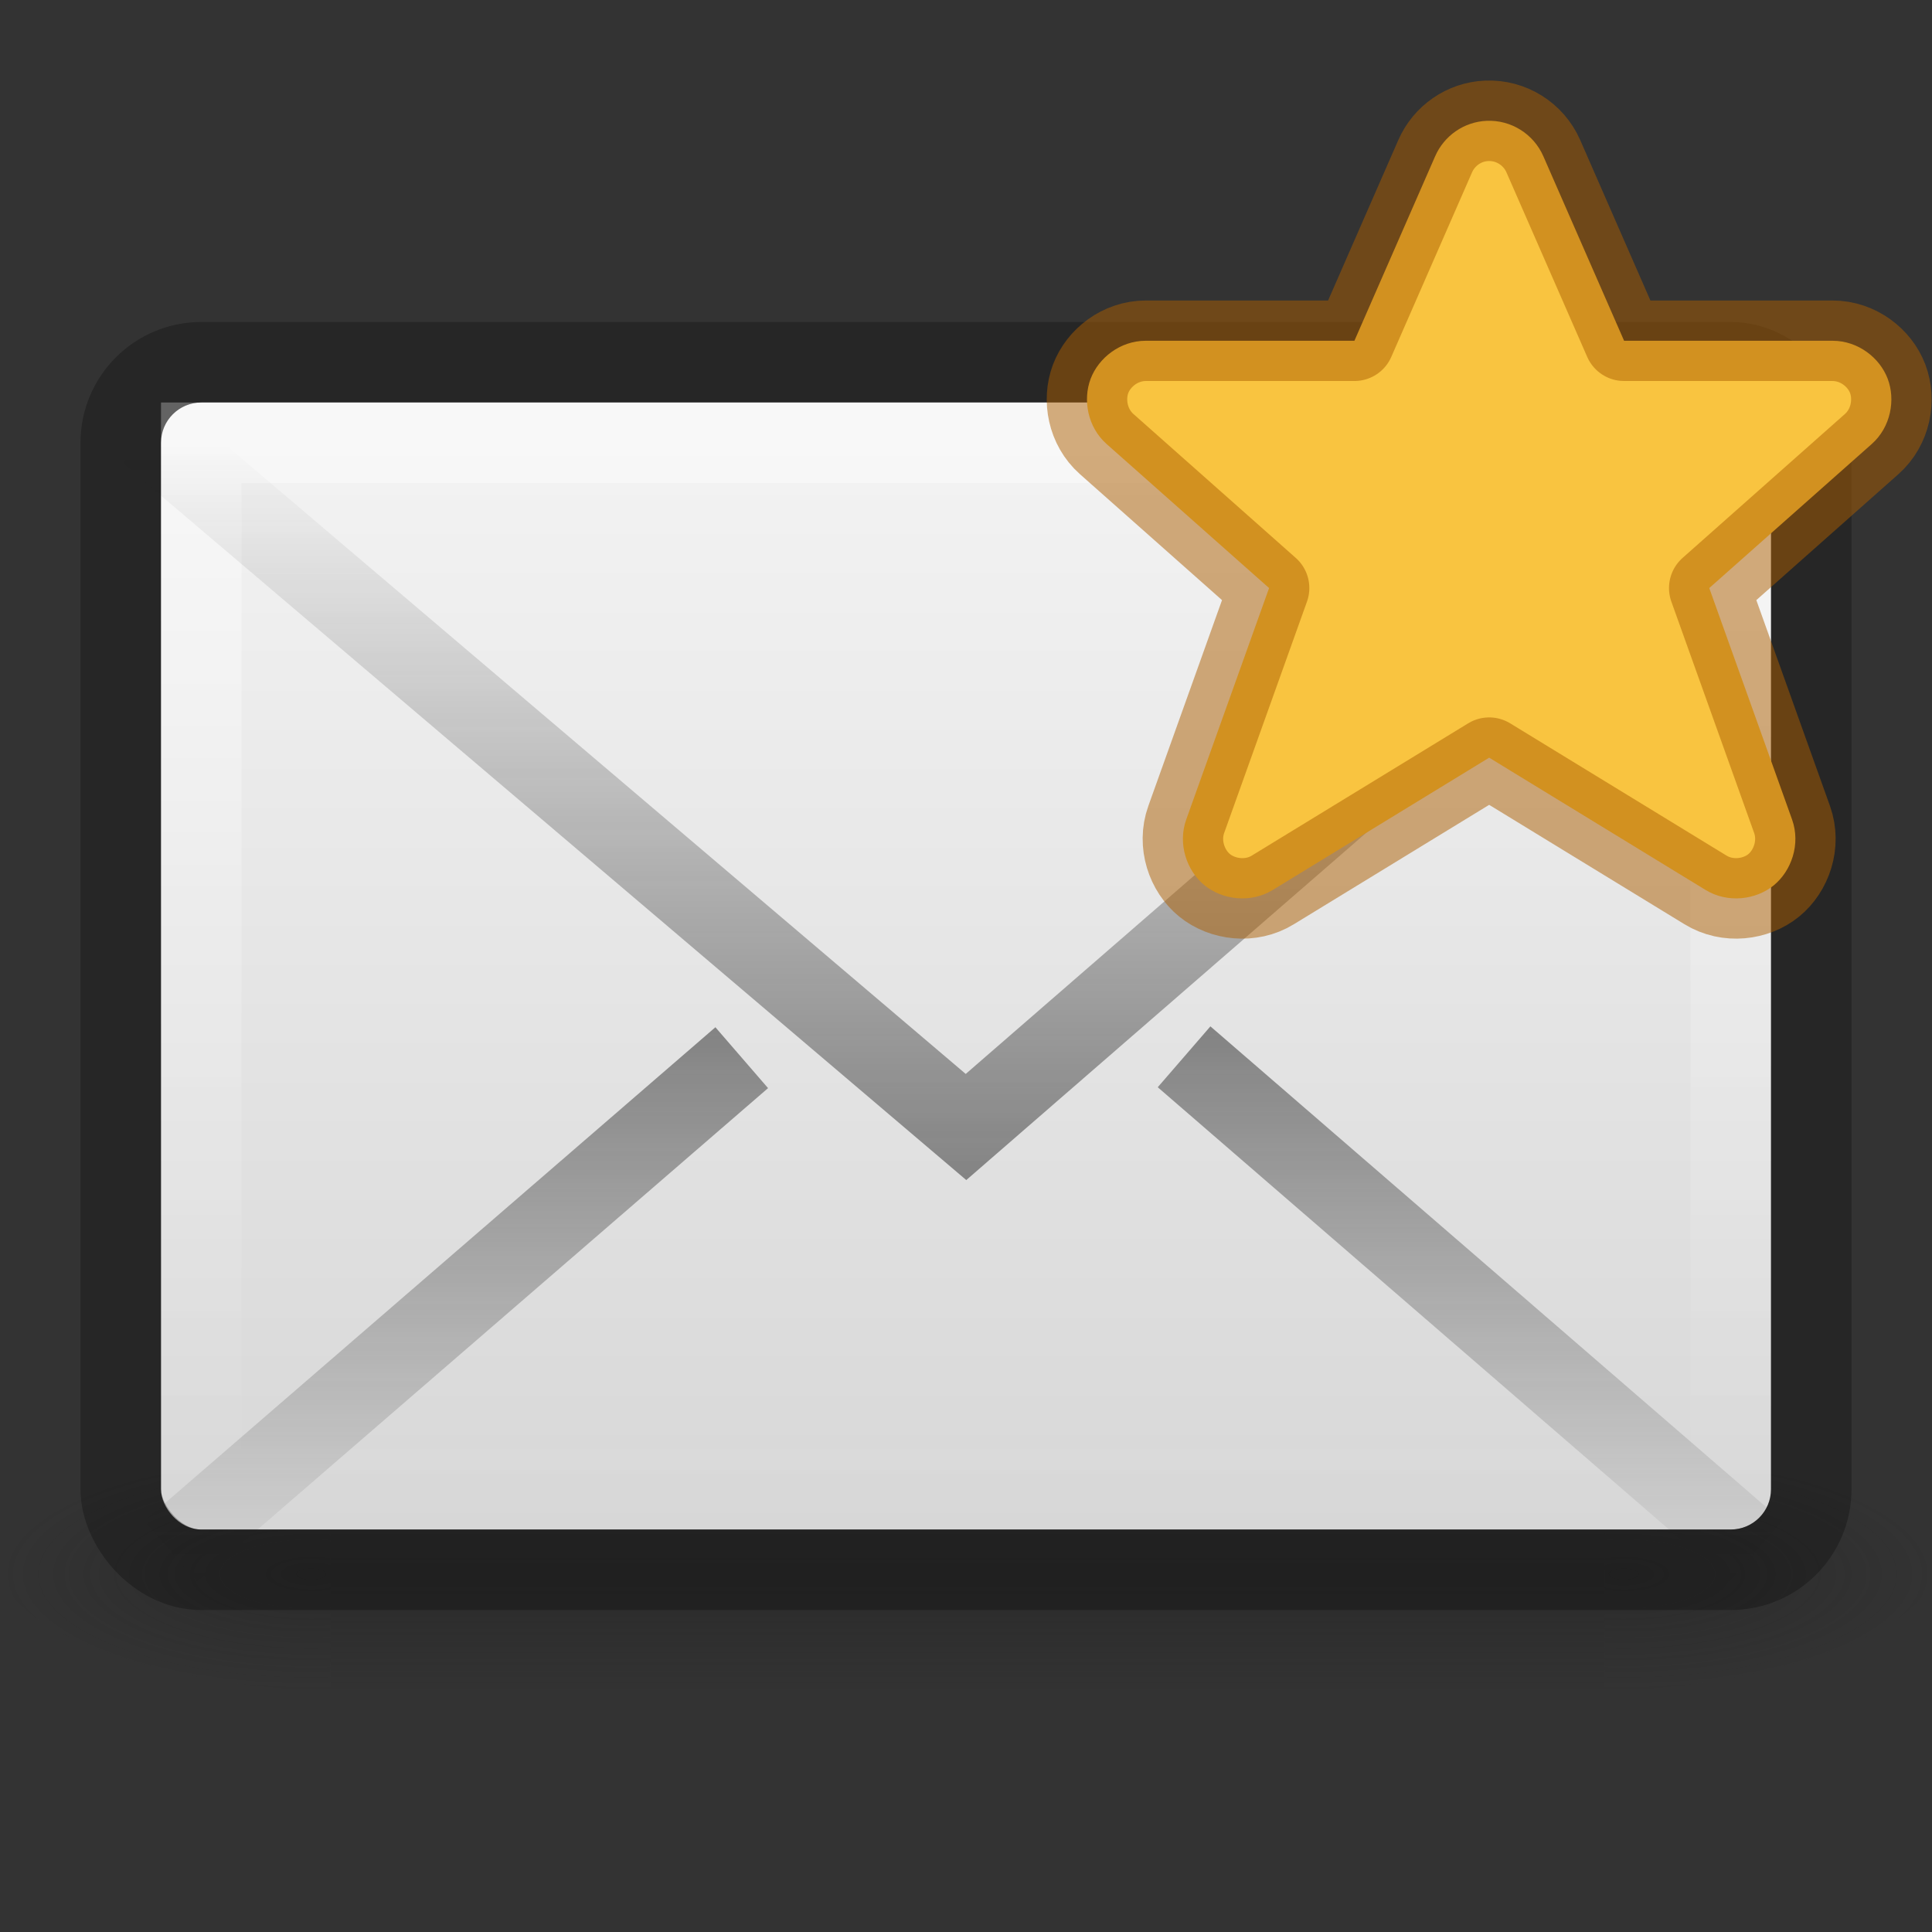 <?xml version="1.0" encoding="UTF-8" standalone="no"?>
<svg
   width="24"
   height="24"
   id="svg3067"
   version="1.1"
   sodipodi:docname="mail-mark-unread.svg"
   inkscape:version="1.2.2 (b0a8486541, 2022-12-01)"
   xmlns:inkscape="http://www.inkscape.org/namespaces/inkscape"
   xmlns:sodipodi="http://sodipodi.sourceforge.net/DTD/sodipodi-0.dtd"
   xmlns:xlink="http://www.w3.org/1999/xlink"
   xmlns="http://www.w3.org/2000/svg"
   xmlns:svg="http://www.w3.org/2000/svg"
   xmlns:rdf="http://www.w3.org/1999/02/22-rdf-syntax-ns#"
   xmlns:cc="http://creativecommons.org/ns#"
   xmlns:dc="http://purl.org/dc/elements/1.1/">
  <rect width="100%" height="100%" fill="#333333" stroke="none"/>
  <sodipodi:namedview
     id="namedview12135"
     pagecolor="#ffffff"
     bordercolor="#000000"
     borderopacity="0.25"
     inkscape:showpageshadow="2"
     inkscape:pageopacity="0.0"
     inkscape:pagecheckerboard="0"
     inkscape:deskcolor="#d1d1d1"
     showgrid="false"
     inkscape:zoom="32"
     inkscape:cx="9.921875"
     inkscape:cy="15.78125"
     inkscape:window-width="1386"
     inkscape:window-height="1053"
     inkscape:window-x="1214"
     inkscape:window-y="38"
     inkscape:window-maximized="0"
     inkscape:current-layer="svg3067" />
  <defs
     id="defs3069">
    <linearGradient
       inkscape:collect="always"
       id="linearGradient1003">
      <stop
         style="stop-color:#fafafa;stop-opacity:1"
         offset="0"
         id="stop999" />
      <stop
         style="stop-color:#d4d4d4;stop-opacity:1"
         offset="1"
         id="stop1001" />
    </linearGradient>
    <linearGradient
       x1="302.857"
       y1="366.648"
       x2="302.857"
       y2="609.505"
       id="linearGradient2720-766-26-906"
       xlink:href="#linearGradient5048-7-668-934-892"
       gradientUnits="userSpaceOnUse"
       gradientTransform="matrix(0.066,0,0,0.025,-69.188,10.577)" />
    <linearGradient
       id="linearGradient5048-7-668-934-892">
      <stop
         id="stop4066"
         style="stop-color:#1e1e1e;stop-opacity:0"
         offset="0" />
      <stop
         id="stop4068"
         style="stop-color:#1e1e1e;stop-opacity:1"
         offset="0.5" />
      <stop
         id="stop4070"
         style="stop-color:#1e1e1e;stop-opacity:0"
         offset="1" />
    </linearGradient>
    <radialGradient
       cx="605.714"
       cy="486.648"
       r="117.143"
       fx="605.714"
       fy="486.648"
       id="radialGradient2722-303-187-273"
       xlink:href="#linearGradient5060-6-252-476-367"
       gradientUnits="userSpaceOnUse"
       gradientTransform="matrix(0.066,0,0,0.025,-69.175,10.577)" />
    <linearGradient
       id="linearGradient5060-6-252-476-367">
      <stop
         id="stop4074"
         style="stop-color:#1e1e1e;stop-opacity:1"
         offset="0" />
      <stop
         id="stop4076"
         style="stop-color:#1e1e1e;stop-opacity:0"
         offset="1" />
    </linearGradient>
    <radialGradient
       cx="605.714"
       cy="486.648"
       r="117.143"
       fx="605.714"
       fy="486.648"
       id="radialGradient2724-226-535-494"
       xlink:href="#linearGradient5060-6-252-476-367"
       gradientUnits="userSpaceOnUse"
       gradientTransform="matrix(-0.066,0,0,0.025,-21.829,10.577)" />
    <linearGradient
       x1="25.577"
       y1="15"
       x2="25.577"
       y2="44.001"
       id="linearGradient2446"
       xlink:href="#linearGradient3333-314-917-262"
       gradientUnits="userSpaceOnUse"
       gradientTransform="matrix(0.442,0,0,0.464,1.395,-1.696)" />
    <linearGradient
       id="linearGradient3333-314-917-262">
      <stop
         id="stop4102"
         style="stop-color:#ffffff;stop-opacity:1"
         offset="0" />
      <stop
         id="stop4104"
         style="stop-color:#ffffff;stop-opacity:0"
         offset="1" />
    </linearGradient>
    <linearGradient
       x1="23.929"
       y1="30.773"
       x2="23.929"
       y2="45.531"
       id="linearGradient2443"
       xlink:href="#linearGradient5060-6-252-476-367"
       gradientUnits="userSpaceOnUse"
       gradientTransform="matrix(0.466,0,0,0.485,0.822,-2.3)" />
    <linearGradient
       x1="23.904"
       y1="35.75"
       x2="23.904"
       y2="16.007"
       id="linearGradient2440"
       xlink:href="#linearGradient5060-6-252-476-367"
       gradientUnits="userSpaceOnUse"
       gradientTransform="matrix(0.466,0,0,0.485,0.822,-2.243)" />
    <linearGradient
       inkscape:collect="always"
       xlink:href="#linearGradient1003"
       id="linearGradient1005"
       x1="7.821"
       y1="2.015"
       x2="7.821"
       y2="20.499"
       gradientUnits="userSpaceOnUse" />
  </defs>
  <g
     transform="matrix(0.5,0,0,0.5,34.77,8.182)"
     id="g3511"
     style="stroke-width:1.03;stroke-miterlimit:4;stroke-dasharray:none">
    <rect
       width="31.644"
       height="6"
       x="-61.324"
       y="19.636"
       id="rect2512"
       style="display:inline;overflow:visible;visibility:visible;opacity:0.402;fill:url(#linearGradient2720-766-26-906);fill-opacity:1;fill-rule:nonzero;stroke:none;stroke-width:1.03;stroke-miterlimit:4;stroke-dasharray:none;marker:none" />
    <path
       d="m -29.68,19.636 c 0,0 0,6 0,6 3.375,0.011 8.159,-1.344 8.159,-3 0,-1.656 -3.766,-2.999 -8.159,-2.999 z"
       id="path2514"
       style="display:inline;overflow:visible;visibility:visible;opacity:0.402;fill:url(#radialGradient2722-303-187-273);fill-opacity:1;fill-rule:nonzero;stroke:none;stroke-width:1.03;stroke-miterlimit:4;stroke-dasharray:none;marker:none" />
    <path
       d="m -61.324,19.636 c 0,0 0,6 0,6 -3.375,0.011 -8.159,-1.344 -8.159,-3 0,-1.656 3.766,-2.999 8.159,-2.999 z"
       id="path2516"
       style="display:inline;overflow:visible;visibility:visible;opacity:0.402;fill:url(#radialGradient2724-226-535-494);fill-opacity:1;fill-rule:nonzero;stroke:none;stroke-width:1.03;stroke-miterlimit:4;stroke-dasharray:none;marker:none" />
  </g>
  <rect
     width="20"
     height="14"
     x="2"
     y="5"
     id="rect2396"
     style="display:inline;overflow:visible;visibility:visible;fill:url(#linearGradient1005);fill-opacity:1;fill-rule:evenodd;stroke:none;stroke-width:1;stroke-linecap:square;stroke-linejoin:round;stroke-miterlimit:4;stroke-dasharray:none;stroke-dashoffset:0;stroke-opacity:0.26;marker:none;marker-start:none;marker-mid:none;marker-end:none;enable-background:accumulate"
     rx="0.5"
     ry="0.5" />
  <rect
     width="19"
     height="13"
     x="2.5"
     y="5.5"
     id="rect3331"
     style="display:inline;overflow:visible;visibility:visible;opacity:0.4;fill:none;fill-opacity:1;fill-rule:evenodd;stroke:url(#linearGradient2446);stroke-width:1;stroke-linecap:square;stroke-linejoin:miter;stroke-miterlimit:4;stroke-dasharray:none;stroke-dashoffset:0;stroke-opacity:1;marker:none;marker-start:none;marker-mid:none;marker-end:none;enable-background:accumulate" />
  <path
     d="m 9.214,13.139 -7.092,6.132 m 12.587,-6.143 7.102,6.143"
     id="path3341"
     style="display:inline;overflow:visible;visibility:visible;opacity:0.5;fill:none;fill-opacity:1;fill-rule:evenodd;stroke:url(#linearGradient2443);stroke-width:1;stroke-linecap:butt;stroke-linejoin:miter;stroke-miterlimit:4;stroke-dasharray:none;stroke-dashoffset:0;stroke-opacity:1;marker:none;marker-start:none;marker-mid:none;marker-end:none;enable-background:accumulate" />
  <path
     d="M 1.849,5.372 12,14 21.937,5.372"
     id="path3493"
     style="opacity:0.5;fill:none;fill-rule:evenodd;stroke:url(#linearGradient2440);stroke-width:1;stroke-linecap:butt;stroke-linejoin:miter;stroke-miterlimit:4;stroke-dasharray:none;stroke-opacity:1"
     sodipodi:nodetypes="ccc" />
  <rect
     width="21"
     height="15"
     rx="1"
     ry="1"
     x="1.5"
     y="4.5"
     id="rect391"
     style="display:inline;overflow:visible;visibility:visible;fill:none;fill-opacity:1;fill-rule:evenodd;stroke:#000000;stroke-width:1;stroke-linecap:square;stroke-linejoin:round;stroke-miterlimit:4;stroke-dasharray:none;stroke-dashoffset:0;stroke-opacity:0.26;marker:none;marker-start:none;marker-mid:none;marker-end:none;enable-background:accumulate" />
  <path
     style="color:#000000;fill:#f9c440;fill-opacity:1;stroke:#ad5f00;stroke-width:1;stroke-linejoin:round;stroke-opacity:0.5;-inkscape-stroke:none"
     d="M 18.467,1.501 C 18.188,1.513 17.94,1.685 17.828,1.941 L 16.825,4.233 H 14.232 c -0.318,6.41e-4 -0.586,0.214 -0.684,0.473 -0.098,0.26 -0.039,0.599 0.199,0.81 l 2.018,1.789 -1.029,2.875 c -0.11,0.307 0.009,0.641 0.229,0.819 0.22,0.178 0.571,0.226 0.848,0.055 l 2.686,-1.642 2.686,1.642 c 0.278,0.171 0.629,0.123 0.848,-0.055 0.219,-0.178 0.338,-0.511 0.229,-0.818 l -1.029,-2.876 2.018,-1.789 c 0.238,-0.211 0.297,-0.55 0.199,-0.81 -0.098,-0.26 -0.366,-0.472 -0.684,-0.473 -5.35e-4,-9e-7 -0.001,-9e-7 -0.002,0 H 20.175 L 19.172,1.941 C 19.051,1.664 18.77,1.488 18.469,1.501 c -5.21e-4,-1.1e-6 -10e-4,-1.1e-6 -0.002,0 z"
     id="path1047"
     sodipodi:nodetypes="scccscccscccscccssccccs" />
</svg>
